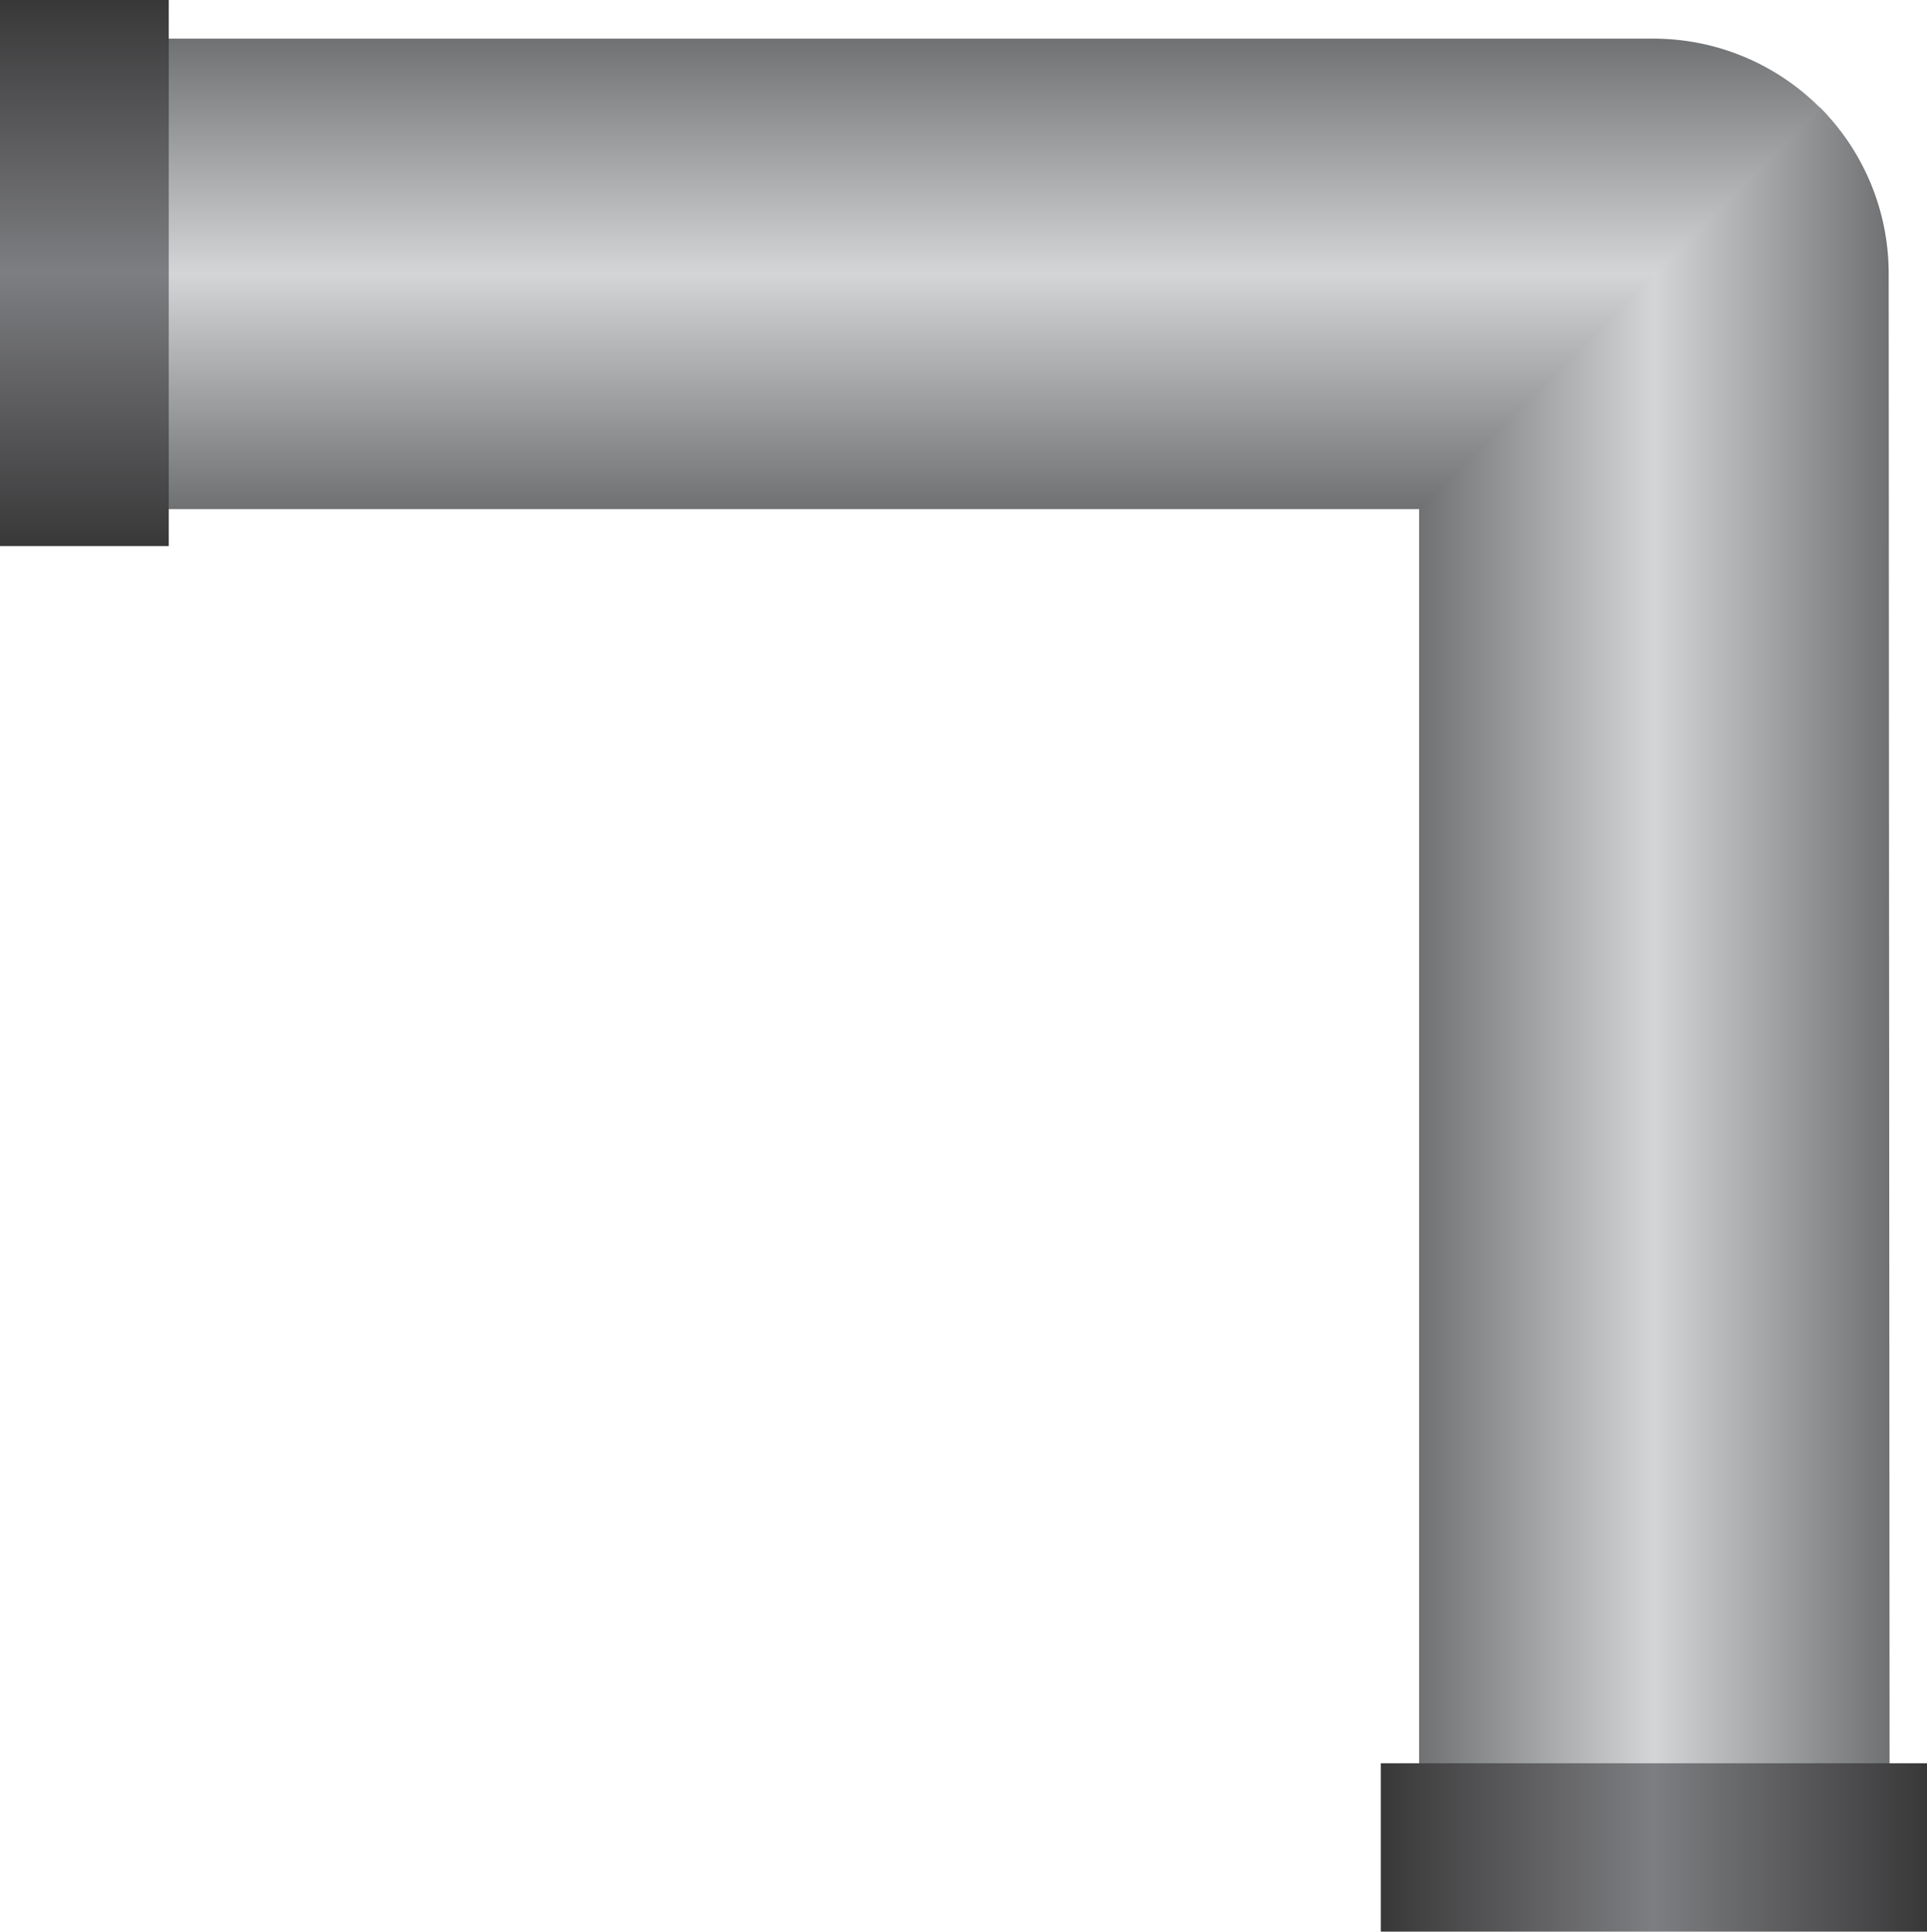 <svg xmlns="http://www.w3.org/2000/svg" xmlns:xlink="http://www.w3.org/1999/xlink" viewBox="0 0 57.33 57.48">
  <defs>
    <linearGradient id="a" x1="1242.77" y1="449.23" x2="1256.73" y2="449.23" gradientTransform="translate(476.72 -1241.61) rotate(90)" gradientUnits="userSpaceOnUse">
      <stop offset="0" stop-color="#6f7173"/>
      <stop offset="0.5" stop-color="#d3d5d6"/>
      <stop offset="1" stop-color="#6f7173"/>
    </linearGradient>
    <linearGradient id="b" x1="1271.72" y1="434.35" x2="1271.72" y2="420.38" xlink:href="#a"/>
    <linearGradient id="c" x1="2.51" y1="16.25" x2="2.51" gradientUnits="userSpaceOnUse">
      <stop offset="0" stop-color="#393839"/>
      <stop offset="0.5" stop-color="#7d7e81"/>
      <stop offset="1" stop-color="#393839"/>
    </linearGradient>
    <linearGradient id="d" x1="38.66" y1="1.96" x2="38.66" y2="-14.29" gradientTransform="translate(10.69 61.15)" xlink:href="#c"/>
  </defs>
  <g>
    <path d="M54.52,3.45a7,7,0,0,0-5.16-2.29H.47v14h41.9S50.74,7.45,54.52,3.45Z" transform="translate(-0.15 -0.01)" style="fill: url(#a)"/>
    <path d="M56.34,8.14A7,7,0,0,0,54.29,3.2L42.37,15.12V57h14Z" transform="translate(-0.15 -0.01)" style="fill: url(#b)"/>
  </g>
  <rect width="5.02" height="16.25" style="fill: url(#c)"/>
  <rect x="46.85" y="46.86" width="5.02" height="16.25" transform="translate(104.19 5.62) rotate(90)" style="fill: url(#d)"/>
</svg>

